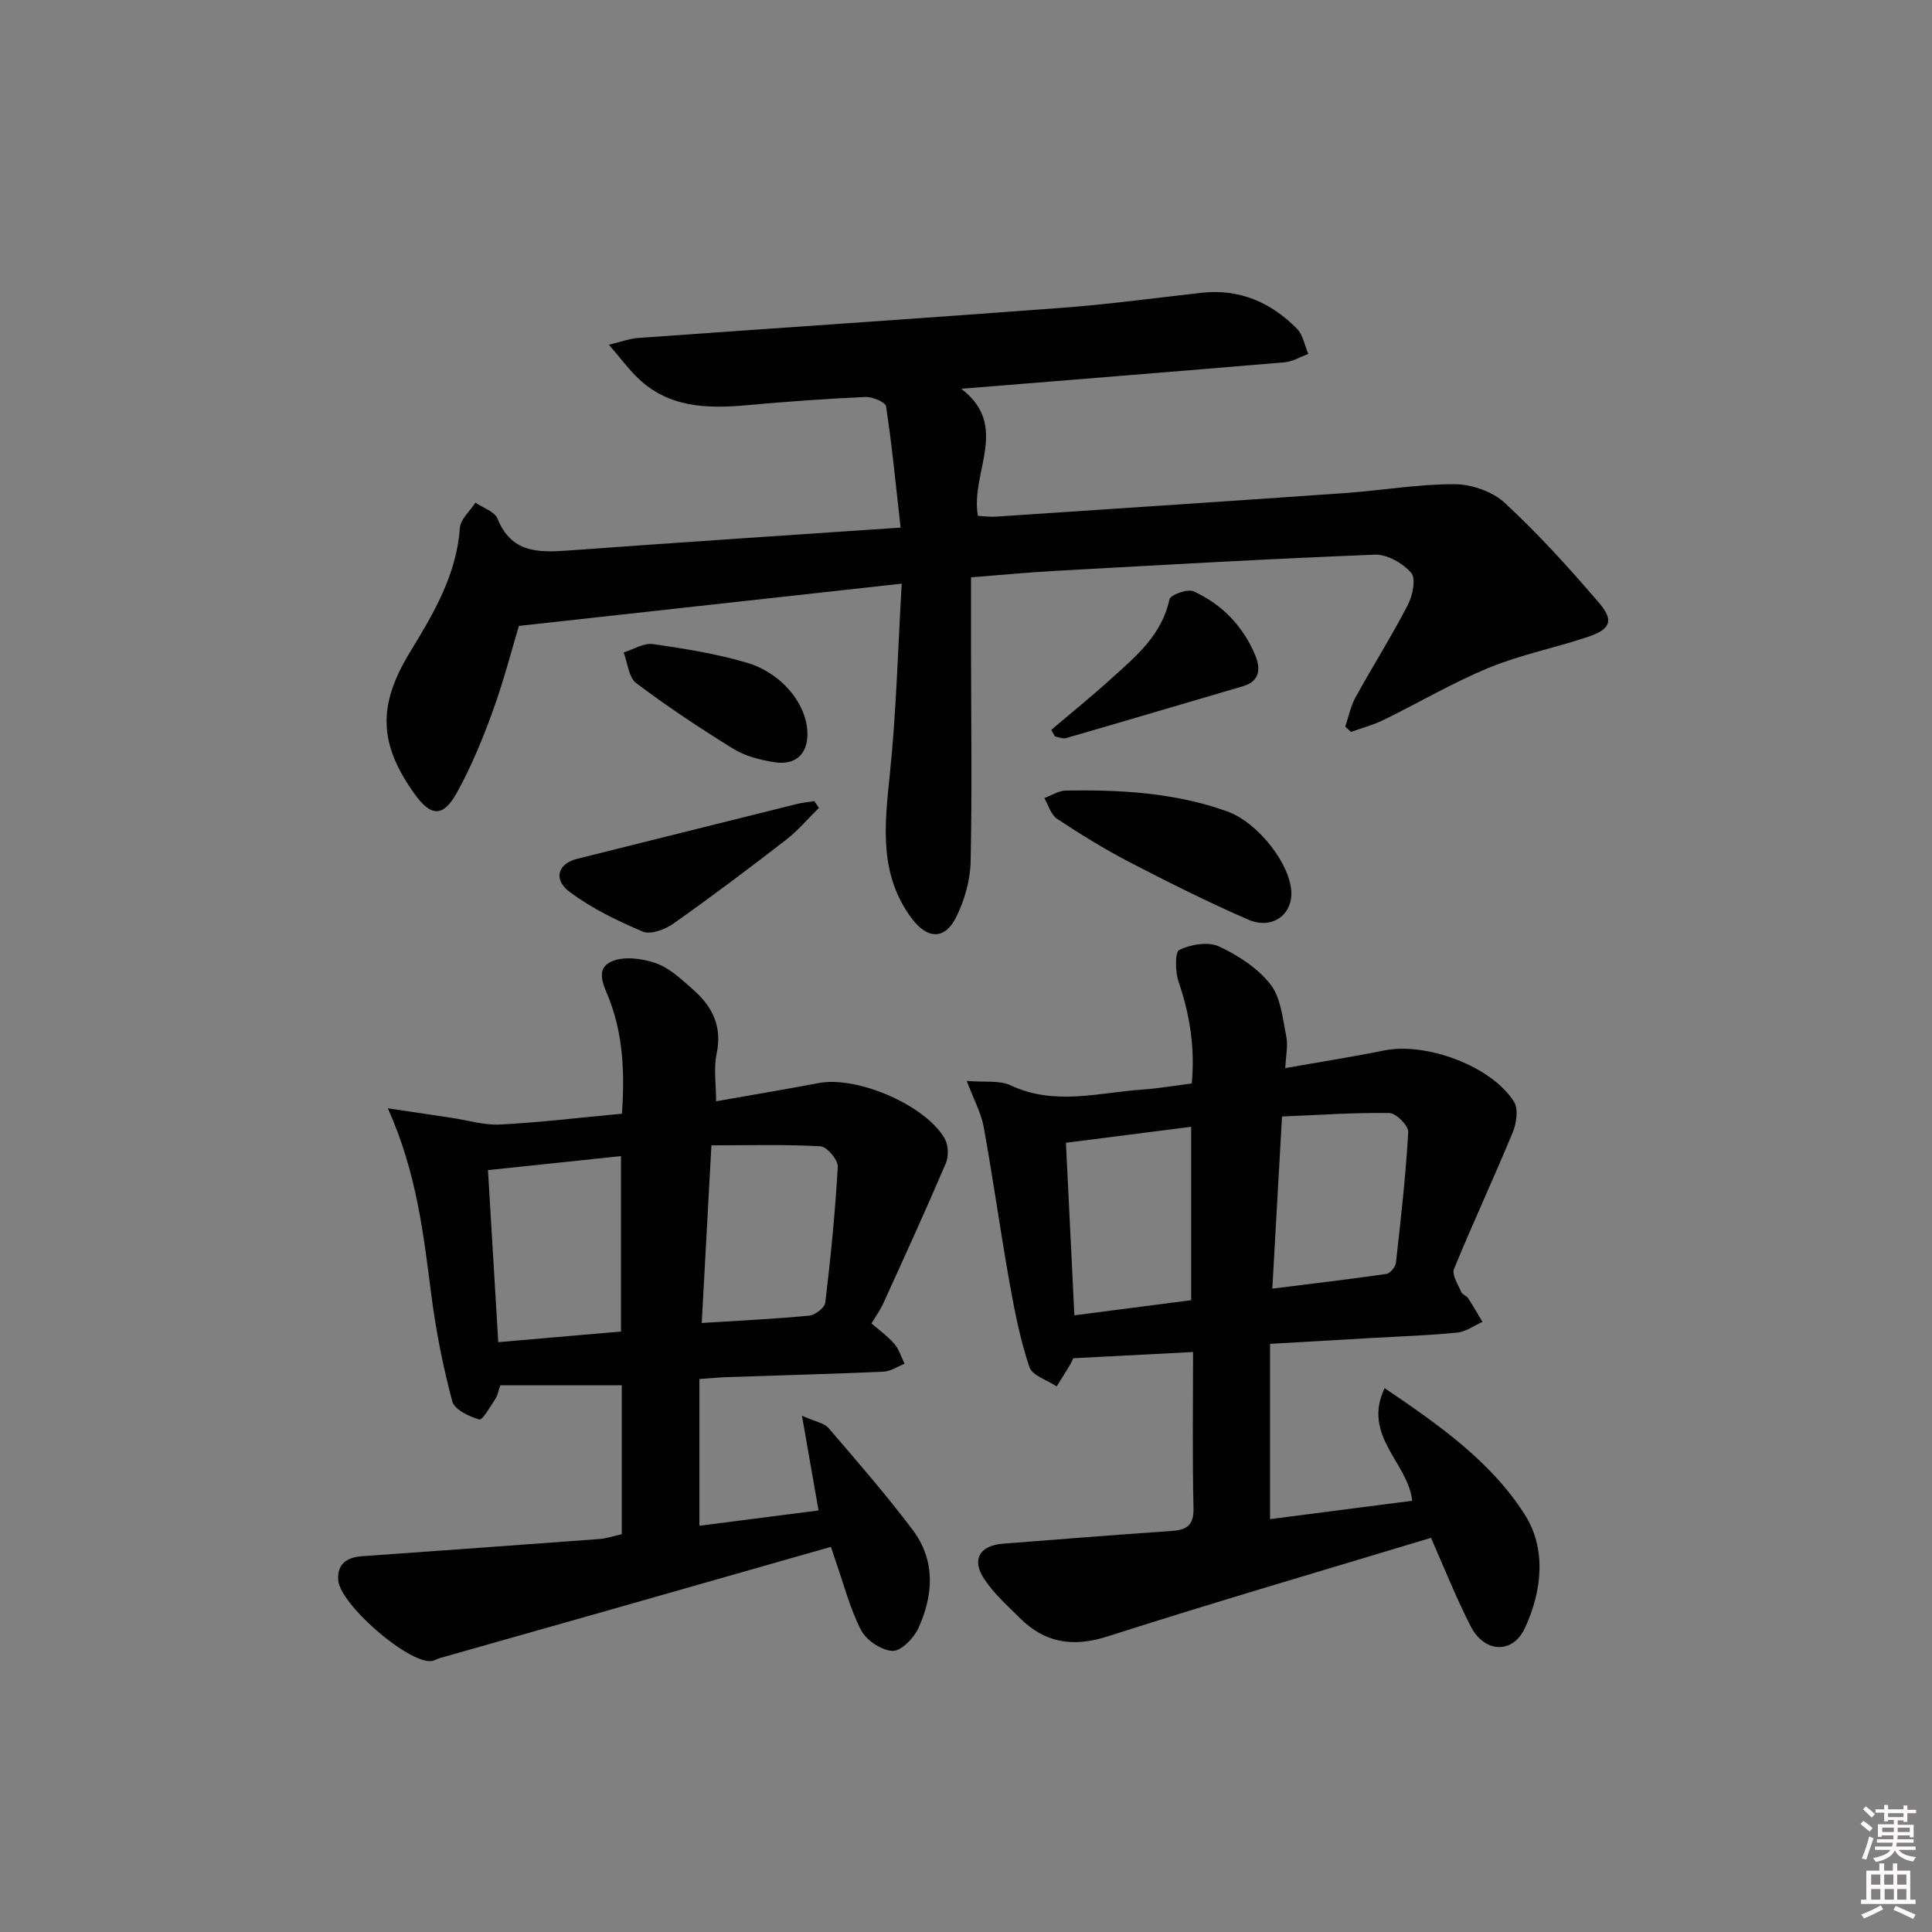 <svg enable-background="new 0 0 400 400" viewBox="0 0 400 400" xmlns="http://www.w3.org/2000/svg"><rect x="0" y="0" width="400" height="400" fill="#808080" stroke="none"/><path d="m385.2 377.6.6-.6c.6.4 1.3.9 1.9 1.5l-.6.7c-.8-.6-1.4-1.1-1.9-1.6zm.3 7.1c.6-1.4 1.1-2.9 1.5-4.5.3.1.6.3.9.4-.5 1.4-1 2.9-1.5 4.4l-.9-.2zm.2-10.1.6-.6c.7.5 1.3 1.1 1.9 1.6l-.7.7c-.6-.6-1.2-1.2-1.8-1.7zm8.4-.8h.8v.9h1.8v.7h-1.8v1.8h-.8v-.3h-1.2v.9h3.3v2.6h-.8v-.4h-2.5c0 .3 0 .6-.1.8h3.4v.7h-3.5c0 .3-.1.6-.1.8h4v.7h-3.5c.7.9 1.9 1.3 3.6 1.5-.2.2-.4.5-.6.9-1.9-.3-3.2-1.1-3.8-2.3-.5 1.1-1.8 2-3.9 2.4-.2-.3-.4-.5-.6-.8 1.9-.4 3.1-.9 3.6-1.7h-3.2v-.7h3.5c.1-.2.1-.5.2-.8h-3.3v-.7h3.4c0-.2 0-.5 0-.8h-2.4v.3h-.8v-2.6h3.3v-.9h-1.2v.3h-.8v-1.8h-1.8v-.7h1.8v-.9h.8v.9h3.2zm-4.4 5.5h2.4c0-.3 0-.6 0-.9h-2.4zm1.2-3.1h3.2v-.8h-3.2zm4.4 2.2h-2.4v.9h2.5v-.9z" fill="#fcfafa"/><path d="m389.2 385.8h.9v1.5h1.8v-1.5h.9v1.5h2.7v6h1.1v.9h-11.3v-.9h1.1v-6h2.7v-1.5zm.2 8.7.5.8c-1.2.6-2.5 1.3-4 1.9-.2-.3-.3-.6-.6-.8 1.6-.6 3-1.3 4.1-1.9zm-2-4.3h1.9v-2.1h-1.9zm0 3.1h1.9v-2.2h-1.9zm2.7-3.1h1.9v-2.1h-1.9zm.1 3.1h1.9v-2.2h-1.9zm2.3 1.3c1.4.6 2.7 1.2 4.1 1.8l-.5.9c-1.5-.7-2.8-1.4-4.1-1.9zm2.2-6.5h-1.9v2.1h1.9zm-1.9 5.2h1.9v-2.2h-1.9z" fill="#fcfafa"/><g fill="#010101"><path d="m186.69 120.84c-26.88 2.97-52.5 5.79-79.26 8.75-1.44 4.78-3.12 11.32-5.41 17.64-2.09 5.76-4.45 11.5-7.41 16.85-2.88 5.21-5.4 5.03-8.83.23-7.43-10.42-7.58-18.35-.86-29.35 4.85-7.95 9.6-15.94 10.29-25.66.13-1.81 2.11-3.5 3.23-5.24 1.57 1.09 3.97 1.85 4.57 3.33 2.85 7.08 8.43 7.04 14.6 6.59 22.54-1.65 45.09-3.13 68.85-4.75-.99-8.8-1.78-16.99-3.01-25.1-.13-.88-2.82-2-4.27-1.94-8.13.37-16.26.95-24.37 1.69-8.52.78-16.71.58-23.22-6.08-1.69-1.73-3.17-3.68-5.52-6.43 2.71-.65 4.31-1.27 5.94-1.39 29.34-2.1 58.68-4.06 88.01-6.26 9.59-.72 19.14-2.03 28.71-3.1 7.87-.88 14.41 1.97 19.8 7.45 1.25 1.27 1.59 3.45 2.34 5.21-1.63.6-3.23 1.58-4.9 1.73-22.03 1.87-44.06 3.62-66.95 5.48 10.16 7.74 1.82 17.34 3.45 26.31 1.24.06 2.51.25 3.77.16 24.04-1.6 48.09-3.18 72.13-4.87 7.61-.53 15.21-1.87 22.8-1.84 3.53.01 7.87 1.53 10.42 3.9 6.92 6.41 13.29 13.45 19.44 20.62 3.2 3.74 2.43 5.53-2.39 7.13-6.76 2.25-13.84 3.66-20.4 6.36-7.5 3.09-14.56 7.27-21.87 10.84-2.11 1.03-4.44 1.63-6.67 2.43-.39-.36-.79-.72-1.18-1.09.69-2.04 1.11-4.23 2.14-6.09 3.53-6.41 7.45-12.6 10.81-19.09 1-1.93 1.73-5.47.71-6.65-1.73-2-4.99-3.87-7.53-3.77-22.09.86-44.17 2.14-66.25 3.36-5.45.3-10.9.83-17.36 1.33v14.91c.02 14.66.23 29.32-.08 43.96-.08 3.84-1.25 7.93-2.95 11.4-2.35 4.81-5.98 4.7-9.22.38-6.79-9.06-5.67-19.17-4.59-29.59 1.37-12.98 1.69-26.07 2.49-39.75z"/><path d="m266.1 221.14c7.23-1.28 13.9-2.32 20.51-3.66 8.67-1.75 22.24 3.25 26.85 10.63.94 1.51.51 4.47-.27 6.35-3.92 9.48-8.27 18.78-12.15 28.27-.49 1.19.83 3.19 1.48 4.74.23.55 1.1.8 1.45 1.33 1.05 1.59 1.98 3.25 2.96 4.88-1.74.77-3.43 2.04-5.23 2.22-5.95.59-11.94.78-17.92 1.13-6.63.38-13.27.76-20.83 1.2v36.29c9.52-1.23 19.38-2.51 29.43-3.8-.81-7.84-10.42-13.42-5.71-23.32 11.28 7.63 22.02 15.18 29.02 26.18 4.5 7.07 3.61 15.78.01 23.52-2.48 5.35-8.36 5.17-11.2-.38-3.08-6.01-5.57-12.33-8.23-18.33-22.52 6.82-44.81 13.31-66.91 20.4-7.21 2.31-13 1.39-18.22-3.8-2.58-2.57-5.37-5.06-7.36-8.06-2.69-4.05-.95-6.95 3.92-7.33 11.59-.9 23.18-1.83 34.78-2.62 3.17-.22 4.71-1.09 4.62-4.75-.25-10.61-.09-21.23-.09-32.31-8.41.44-16.29.84-24.81 1.29.04-.08-.26.67-.66 1.36-.89 1.51-1.84 2.98-2.77 4.47-1.95-1.31-5.05-2.24-5.64-4-1.88-5.6-3.05-11.48-4.09-17.32-1.92-10.77-3.42-21.61-5.37-32.37-.54-2.95-2.07-5.72-3.52-9.56 3.71.32 6.79-.17 9.12.93 9.08 4.26 18.2 1.48 27.31.86 3.29-.23 6.55-.8 10.16-1.26.69-7.32-.38-14.2-2.72-21.04-.71-2.06-.79-6.16.14-6.61 2.37-1.14 5.96-1.76 8.19-.73 3.98 1.84 8.06 4.49 10.7 7.89 2.17 2.79 2.51 7.12 3.28 10.84.36 1.84-.11 3.86-.23 6.47zm-2.68 45.66c8.29-1.04 15.97-1.94 23.63-3.05.78-.11 1.87-1.45 1.96-2.31 1.02-9.01 2.04-18.03 2.55-27.08.07-1.29-2.52-3.9-3.91-3.92-7.37-.11-14.75.41-22.22.72-.7 12.29-1.34 23.78-2.01 35.64zm-16.8 2.39c0-12.47 0-24.18 0-35.9-8.87 1.13-17.37 2.21-25.93 3.31.58 11.91 1.16 23.61 1.75 35.72 8.32-1.08 16.19-2.1 24.18-3.13z"/><path d="m144.81 285.51v30.38c8.05-1.04 16.38-2.11 24.66-3.17-1.09-6.21-2.13-12.16-3.43-19.61 2.85 1.27 4.62 1.52 5.49 2.54 5.95 6.93 11.95 13.82 17.44 21.11 4.76 6.32 4.3 13.52 1.15 20.37-.94 2.06-3.58 4.75-5.34 4.67-2.28-.1-5.41-2.18-6.49-4.27-2.34-4.53-3.62-9.61-5.32-14.47-.32-.91-.62-1.83-.94-2.8-15.65 4.46-31.08 8.87-46.51 13.26-11.48 3.27-22.97 6.51-34.46 9.77-.63.18-1.24.6-1.87.63-4.94.28-18.83-11.81-19.17-16.8-.23-3.34 1.83-4.7 4.92-4.92 16.38-1.17 32.76-2.34 49.14-3.56 1.47-.11 2.91-.62 4.65-1 0-10.21 0-20.48 0-30.84-8.46 0-16.84 0-25.14 0-.46 1.32-.58 2.18-1.02 2.83-1.06 1.56-2.67 4.45-3.33 4.26-2.12-.61-5.14-2.04-5.6-3.75-1.91-7.18-3.37-14.52-4.32-21.89-1.64-12.65-2.99-25.32-9.02-38.79 5.11.76 9.14 1.37 13.18 1.97 3.35.5 6.74 1.56 10.06 1.39 8.27-.43 16.52-1.43 25.23-2.24.56-8.15.31-15.96-2.58-23.58-1.02-2.69-3.2-6.32.44-7.94 2.57-1.14 6.41-.62 9.24.39 2.85 1.02 5.3 3.39 7.67 5.47 3.96 3.48 6.03 7.63 4.83 13.25-.64 2.99-.11 6.23-.11 9.84 7.32-1.3 14.31-2.46 21.26-3.78 7.94-1.51 22.21 4.59 26.11 11.58.75 1.34.79 3.64.18 5.08-4.16 9.72-8.56 19.34-12.94 28.97-.62 1.37-1.53 2.61-2.45 4.14 1.3 1.13 3.2 2.49 4.71 4.19 1 1.13 1.45 2.76 2.15 4.16-1.45.57-2.88 1.58-4.36 1.64-10.81.48-21.62.76-32.43 1.13-1.66.06-3.28.22-5.68.39zm-16.24-9.83c0-12.35 0-24.31 0-36.32-9.29.98-18.15 1.91-27.54 2.9.71 11.85 1.4 23.51 2.13 35.62 8.58-.74 16.78-1.45 25.41-2.2zm16.72-1.77c8.04-.51 15.16-.84 22.25-1.52 1.23-.12 3.2-1.64 3.33-2.7 1.11-9.35 2.06-18.73 2.58-28.13.08-1.41-2.24-4.15-3.57-4.23-7.4-.42-14.83-.2-22.59-.2-.68 12.56-1.33 24.4-2 36.78z"/><path d="m267.36 185.16c-.08 4.51-4.2 7.29-8.94 5.23-8.35-3.63-16.52-7.72-24.61-11.92-5.15-2.67-10.11-5.74-14.95-8.94-1.27-.84-1.79-2.83-2.65-4.3 1.49-.54 2.97-1.54 4.46-1.56 11.31-.18 22.55.44 33.36 4.3 6.51 2.32 13.44 11.27 13.33 17.19z"/><path d="m169.55 167.26c-2.28 2.24-4.37 4.74-6.89 6.68-7.63 5.9-15.34 11.7-23.22 17.27-1.72 1.22-4.71 2.35-6.34 1.67-5.29-2.22-10.58-4.81-15.15-8.21-3.51-2.61-2.41-5.87 1.47-6.84 15.13-3.77 30.25-7.57 45.38-11.33 1.24-.31 2.52-.43 3.78-.64.33.46.65.93.97 1.4z"/><path d="m217.65 151.12c4.11-3.5 8.32-6.9 12.32-10.52 5.14-4.65 10.57-9.07 12.15-16.51.2-.93 3.74-2.22 4.97-1.67 5.93 2.68 10.31 7.25 12.81 13.29 1.06 2.56 1.07 5.3-2.54 6.36-12.22 3.58-24.43 7.21-36.66 10.75-.67.19-1.52-.22-2.28-.35-.25-.45-.51-.9-.77-1.35z"/><path d="m167.17 152.13c-.07 4.09-2.55 6.37-6.88 5.67-2.89-.46-5.95-1.23-8.4-2.73-6.9-4.25-13.68-8.75-20.16-13.63-1.57-1.18-1.78-4.18-2.61-6.35 2.02-.63 4.15-2.01 6.05-1.74 6.52.93 13.09 1.99 19.4 3.84 7.52 2.2 12.69 8.91 12.6 14.94z"/></g></svg>